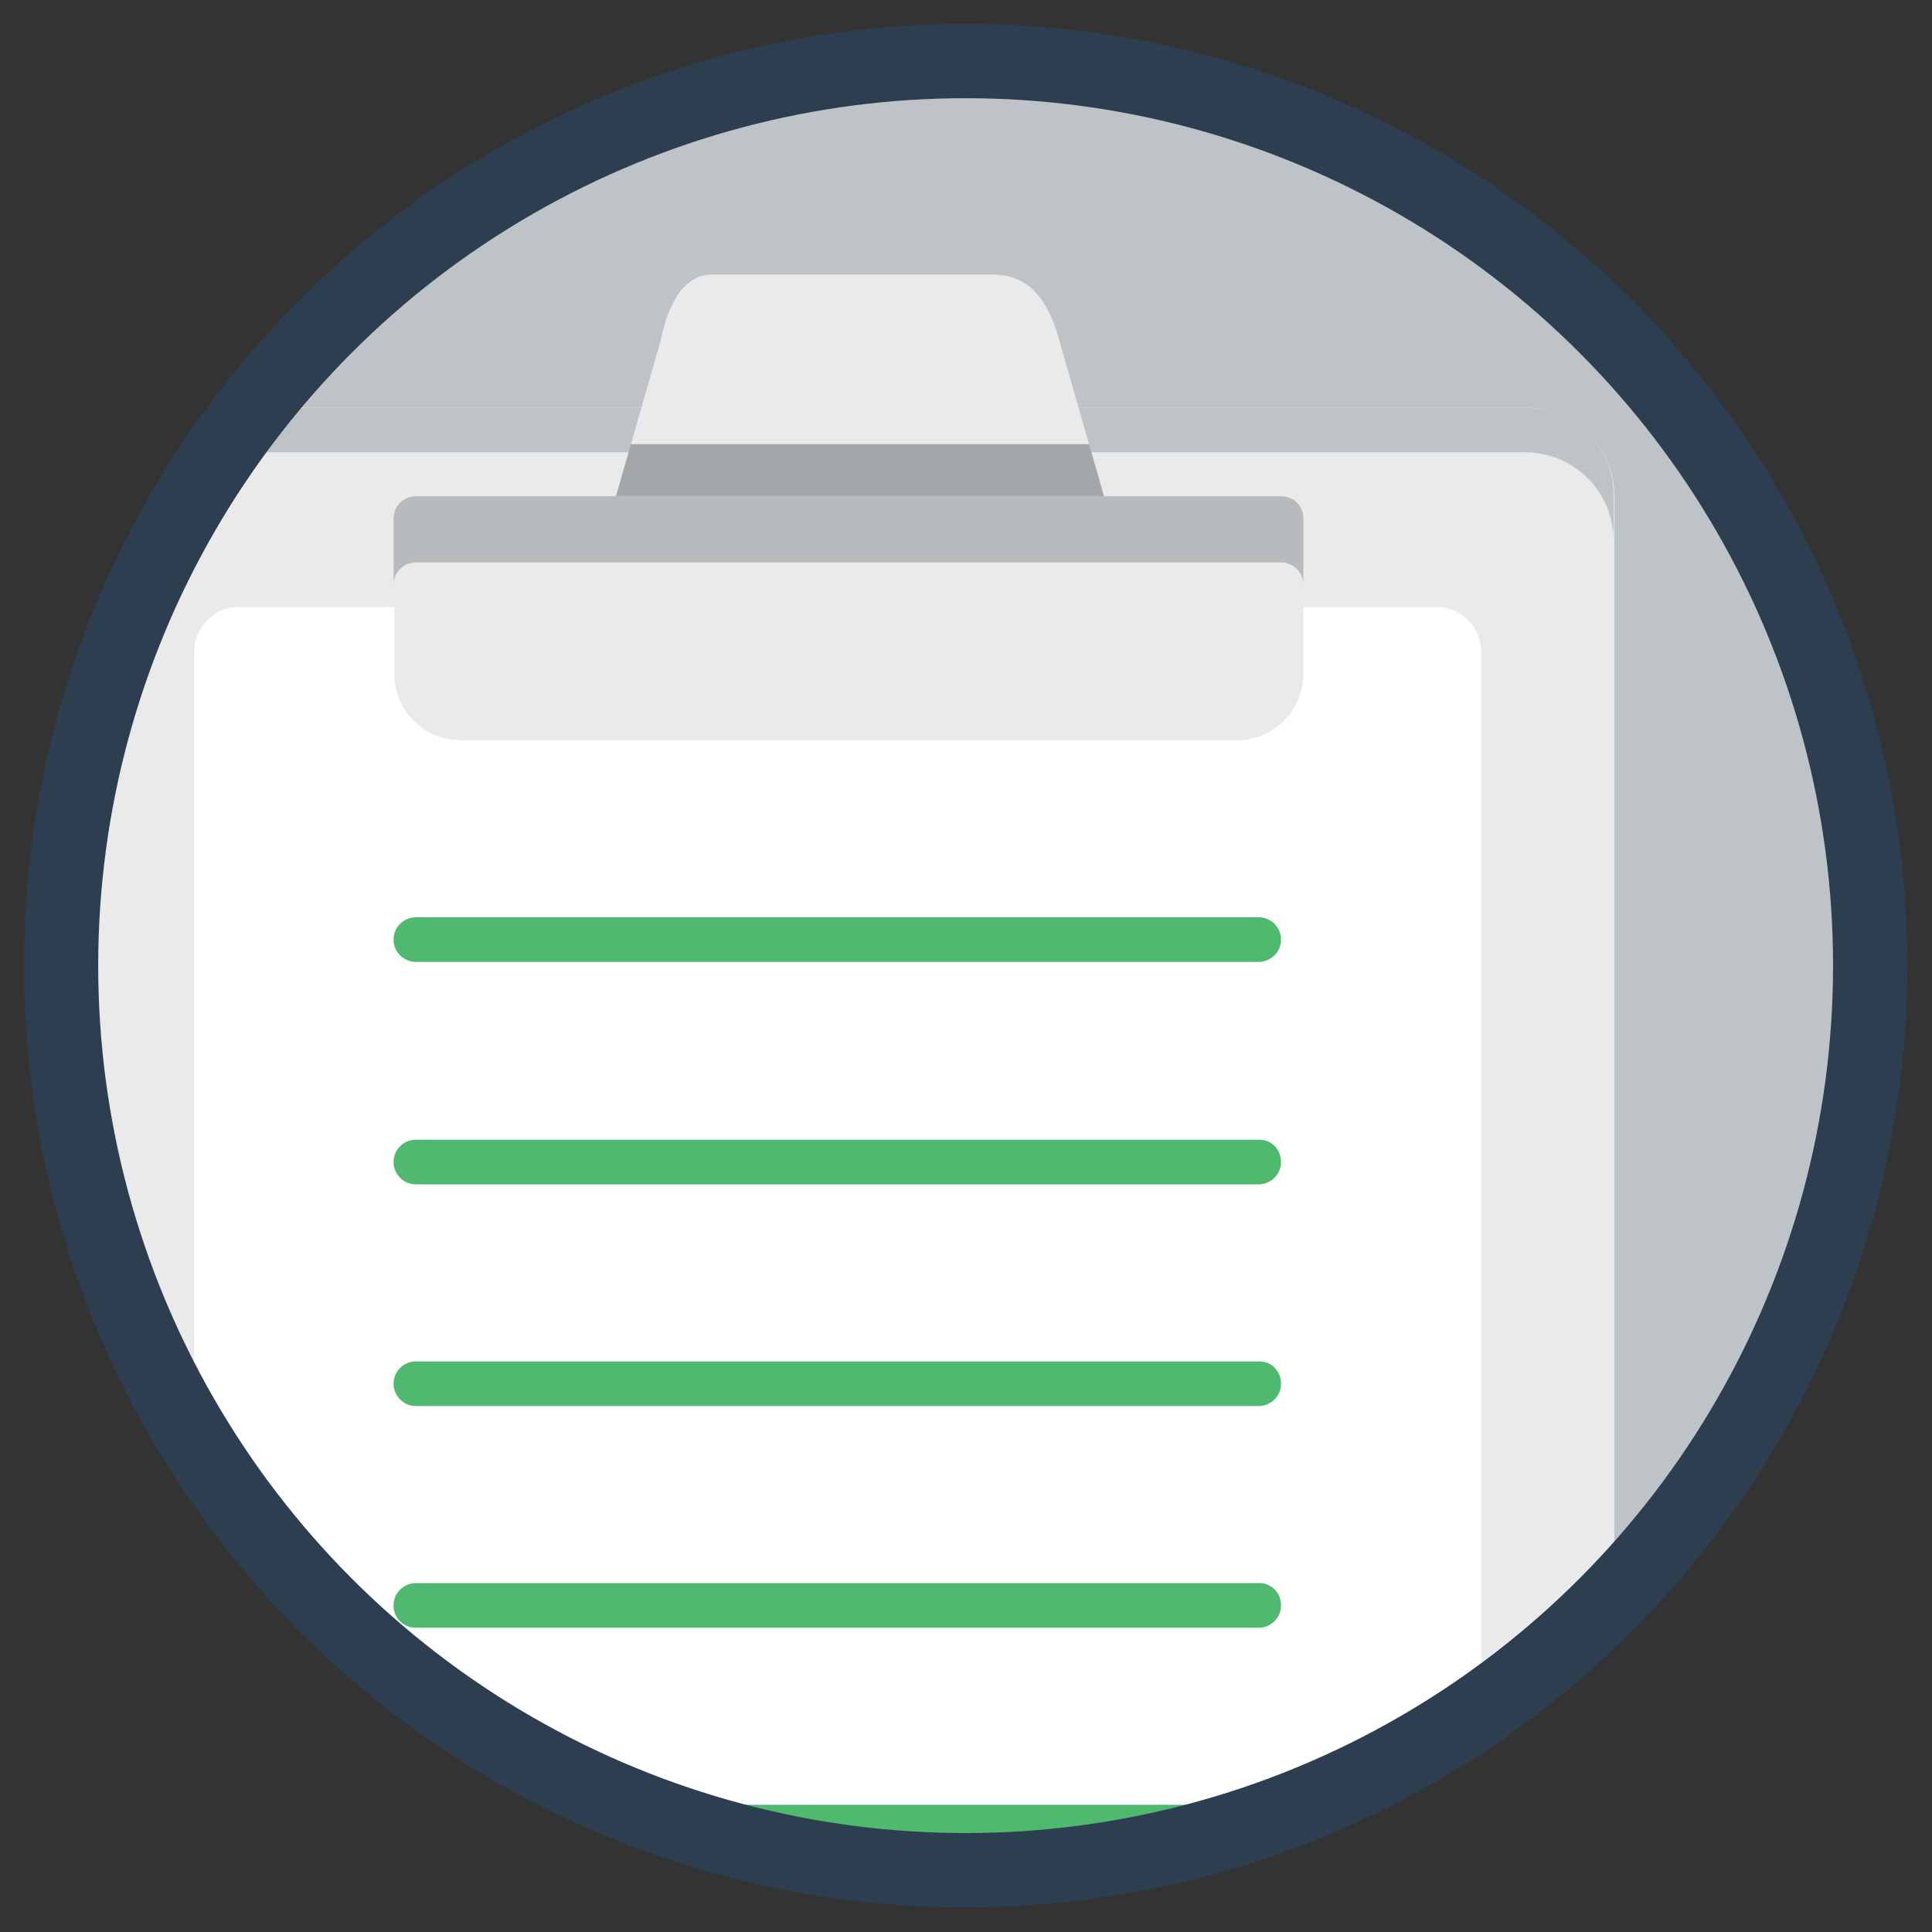 <?xml version="1.0" encoding="utf-8"?>
<!-- Generator: Adobe Illustrator 18.1.0, SVG Export Plug-In . SVG Version: 6.00 Build 0)  -->
<svg version="1.1" id="Layer_1" xmlns="http://www.w3.org/2000/svg" xmlns:xlink="http://www.w3.org/1999/xlink" x="0px" y="0px"
	 viewBox="0 0 259.7 259.7" enable-background="new 0 0 259.7 259.7" xml:space="preserve">
<rect x="0" y="0" width="259.7" height="259.7" fill="#333333" stroke="none"/>
<g>
	<g>
		<circle fill-rule="evenodd" clip-rule="evenodd" fill="#BDC3C7" cx="468.8" cy="225.4" r="121.6"/>
		<g>
			<defs>
				<circle id="SVGID_1_" cx="468.8" cy="225.4" r="121.6"/>
			</defs>
			<clipPath id="SVGID_2_">
				<use xlink:href="#SVGID_1_"  overflow="visible"/>
			</clipPath>
			<g clip-path="url(#SVGID_2_)">
				<rect x="417.1" y="299.7" fill="#ECF0F1" width="51.5" height="56.2"/>
				<path fill="#BDC3C7" d="M555.2,299.7c0,12.9-10.5,23.4-23.4,23.4h-178c-12.9,0-23.4-10.5-23.4-23.4V199
					c0-12.9,10.5-23.4,23.4-23.4h178c12.9,0,23.4,10.5,23.4,23.4V299.7z"/>
				<path fill="#EAEAEA" d="M555.2,288c0,12.9-10.5,23.4-23.4,23.4h-178c-12.9,0-23.4-10.5-23.4-23.4V163.9
					c0-12.9,10.5-23.4,23.4-23.4h178c12.9,0,23.4,10.5,23.4,23.4V288z"/>
				<path fill="#FFFFFF" d="M538.8,276.3c0,1.3-1.1,2.3-2.3,2.3H349.2c-1.3,0-2.3-1.1-2.3-2.3V156.8c0-1.3,1.1-2.3,2.3-2.3h187.3
					c1.3,0,2.3,1.1,2.3,2.3V276.3z"/>
				<path fill="#FFFFFF" d="M538.7,276.3c0,1.3-1.1,2.3-2.3,2.3H349c-1.3,0-2.3-1.1-2.3-2.3V156.8c0-1.3,1.1-2.3,2.3-2.3h187.3
					c1.3,0,2.3,1.1,2.3,2.3V276.3z"/>
				<rect x="396" y="355.9" fill="#ECF0F1" width="93.7" height="9.4"/>
				<polygon fill="#ECF0F1" points="489.7,355.9 396,355.9 403,351.2 482.6,351.2 				"/>
				<circle fill="#DCDDDF" cx="440.5" cy="295" r="7"/>
				<polygon opacity="0.5" fill="#7F8C8D" points="417.1,323.1 468.6,323.1 468.6,346.5 417.1,334.8 				"/>
				<path fill="#ECF0F1" d="M499,361h56.2c0,0,2.8-23.4-28.1-23.4C496.2,337.6,499,361,499,361z"/>
				<path fill="#BDC3C7" d="M527.1,361h28.1c0,0,2.8-23.4-28.1-23.4V361z"/>
				<g>
					<defs>
						<path id="SVGID_3_" d="M538.7,276.3c0,1.3-1.1,2.3-2.3,2.3H349c-1.3,0-2.3-1.1-2.3-2.3V156.8c0-1.3,1.1-2.3,2.3-2.3h187.3
							c1.3,0,2.3,1.1,2.3,2.3V276.3z"/>
					</defs>
					<clipPath id="SVGID_4_">
						<use xlink:href="#SVGID_3_"  overflow="visible"/>
					</clipPath>
					<path clip-path="url(#SVGID_4_)" fill="#FFFFFF" d="M538.7,276.3c0,1.3-1.1,2.3-2.3,2.3H349c-1.3,0-2.3-1.1-2.3-2.3V156.8
						c0-1.3,1.1-2.3,2.3-2.3h187.3c1.3,0,2.3,1.1,2.3,2.3V276.3z"/>
					<rect x="343" y="224.6" clip-path="url(#SVGID_4_)" fill="#BDC3C7" width="204.5" height="111"/>
					
						<polyline clip-path="url(#SVGID_4_)" fill="none" stroke="#FCB315" stroke-width="2.18" stroke-linecap="round" stroke-linejoin="round" stroke-miterlimit="10" points="
						547.5,265.9 534.1,272.8 528.3,258.7 512.1,249.6 510.1,262.9 499.3,268.8 487.7,266.7 480.4,272.4 475.9,260.8 456.6,236.6 
						443.5,247.5 433.6,235 429.1,256.5 413.8,240.7 405.5,252.3 382.6,263.1 377,280.7 370.2,270.6 366,283.6 360.6,278.6 
						356.7,287.1 342.1,291.9 338.2,296.9 					"/>
					<g clip-path="url(#SVGID_4_)">
						<rect x="420.2" y="172.8" fill="#FCB315" width="104.6" height="6"/>
						<rect x="420.2" y="202.2" opacity="0.5" fill="#515151" width="104.6" height="6"/>
						<rect x="420.2" y="187.5" opacity="0.5" fill="#515151" width="88.9" height="6"/>
					</g>
					<g clip-path="url(#SVGID_4_)">
						<g>
							<g>
								<path fill="#FCB415" d="M379.8,193.8c0-8.6,6.9-15.5,15.5-15.5c3.1,0,6,0.9,8.5,2.5c-1.3-5.6-6.4-9.9-12.4-9.9
									c-3.6,0-6.9,1.5-9.2,3.9c-2.3-2.4-5.6-3.9-9.2-3.9c-7,0-12.8,5.7-12.8,12.8c0,3.1,1.1,6,3,8.2l0.4,0.4
									c0.3,0.4,17.2,16.5,18.5,17.8c0.4-0.4,1.9-1.8,4-3.8C382.3,203.5,379.8,198.9,379.8,193.8z"/>
							</g>
							<g>
								<g>
									<g>
										<path fill="#81868E" d="M397.8,205.7c0,0,0.3-0.1,0.8-0.2c0.3,0,0.6-0.1,1-0.2c0.4-0.1,0.8-0.3,1.3-0.5
											c1.9-0.8,4.4-2.5,6-5.7c0.8-1.6,1.2-3.4,1.2-5.4c0-2-0.6-4.1-1.8-6c-0.6-0.9-1.3-1.8-2.1-2.5c-0.8-0.8-1.8-1.4-2.8-1.9
											c-1-0.5-2.1-0.8-3.3-1c-1.1-0.2-2.3-0.2-3.5,0c-1.1,0.2-2.3,0.5-3.3,1c-1,0.5-2,1.1-2.9,1.9c-0.8,0.8-1.6,1.6-2.2,2.6
											c-0.6,1-1.1,2-1.4,3c-0.6,2.1-0.6,4.3-0.1,6.2c0.5,1.9,1.5,3.6,2.6,4.9c2.4,2.6,5.3,3.6,7.3,3.9c0.5,0.1,1,0.1,1.4,0.1
											c0.4,0,0.7,0,1,0C397.5,205.8,397.8,205.7,397.8,205.7l0.3,2.4c0,0-0.3,0-1,0.1c-0.3,0-0.7,0-1.2,0c-0.5,0-1,0-1.6-0.1
											c-2.4-0.3-5.9-1.5-8.8-4.7c-1.4-1.6-2.5-3.6-3.1-5.9c-0.6-2.3-0.6-4.9,0.1-7.5c0.4-1.3,0.9-2.5,1.6-3.6
											c0.7-1.1,1.6-2.2,2.6-3.1c1-0.9,2.2-1.7,3.5-2.3c1.3-0.6,2.6-0.9,4-1.2c1.4-0.2,2.8-0.2,4.2,0c1.4,0.2,2.7,0.6,4,1.2
											c1.2,0.6,2.4,1.4,3.4,2.3c1,0.9,1.9,1.9,2.5,3.1c1.4,2.2,2.1,4.8,2.1,7.2c0,2.4-0.5,4.7-1.4,6.6c-1.9,3.8-5,5.9-7.2,6.8
											c-0.6,0.2-1.1,0.4-1.5,0.6c-0.5,0.1-0.8,0.2-1.2,0.3c-0.6,0.1-1,0.2-1,0.2L397.8,205.7z"/>
										<path fill="#FCB415" d="M398.3,182.3c0,0-0.6-0.1-1.7-0.2c-1.1,0-2.8,0.1-4.5,0.8c-0.9,0.3-1.8,0.8-2.7,1.5
											c-0.9,0.7-1.7,1.4-2.5,2.4c-1.5,1.9-2.4,4.4-2.4,7c-0.1,2.6,0.8,5.1,2.1,7.1c1.4,2,3.3,3.3,5,4.1c1.8,0.8,3.4,0.9,4.5,1
											c0.6,0,1,0,1.3-0.1c0.3,0,0.5,0,0.5,0l0.3,2.4c0,0-0.2,0-0.5,0c-0.4,0-0.9,0.1-1.6,0.1c-1.3,0-3.3-0.2-5.4-1.1
											c-2.1-0.9-4.4-2.5-6-4.9c-1.7-2.4-2.7-5.4-2.6-8.5c0-3.1,1.2-6.1,2.9-8.4c0.9-1.1,1.9-2.1,3-2.9c1.1-0.8,2.2-1.3,3.3-1.7
											c2.2-0.8,4.1-1,5.5-0.9c1.3,0.1,2.1,0.2,2.1,0.2L398.3,182.3z"/>
									</g>
								</g>
							</g>
							<g>
								<path fill="#2C3E50" d="M389,195.8c0,0,0.5,0.7,1.4,0.7c0.8,0,1.3-0.5,1.3-1.2c0-0.7-0.6-1.2-1.4-1.2
									c-0.7,0-1.1,0.3-1.1,0.3l-0.3-0.2l0.2-2.5c0-0.4,0.2-0.5,0.5-0.5h2.1c0.4,0,0.5,0.2,0.5,0.5v0.8h-0.8V192
									c0-0.1-0.1-0.2-0.2-0.2H390c-0.1,0-0.2,0.1-0.2,0.2l-0.1,1.1c0,0.2,0,0.3,0,0.3h0c0,0,0.3-0.2,0.8-0.2c1.3,0,2.1,0.9,2.1,2
									c0,1.1-0.8,2-2.2,2c-1.2,0-1.9-0.8-1.9-0.8L389,195.8z"/>
								<path fill="#2C3E50" d="M396.2,192.4c0.2-0.3,0.3-0.6,0.3-0.6v0c0,0-0.1,0-0.4,0h-1.8c-0.1,0-0.2,0.1-0.2,0.2v0.4h-0.8v-0.8
									c0-0.4,0.1-0.5,0.5-0.5h3.6v0.6l-2.9,5.4h-0.9L396.2,192.4z"/>
								<path fill="#2C3E50" d="M398.3,192.3c0-0.7,0.6-1.3,1.3-1.3s1.3,0.6,1.3,1.3c0,0.7-0.6,1.3-1.3,1.3S398.3,193,398.3,192.3z
									 M403,191.1h0.8l-4.6,6h-0.8L403,191.1z M400.2,192.3c0-0.3-0.3-0.6-0.6-0.6c-0.4,0-0.6,0.3-0.6,0.6c0,0.4,0.3,0.6,0.6,0.6
									C399.9,192.9,400.2,192.6,400.2,192.3z M402.6,194.7c0.7,0,1.3,0.6,1.3,1.3c0,0.7-0.6,1.3-1.3,1.3c-0.7,0-1.3-0.6-1.3-1.3
									C401.4,195.3,401.9,194.7,402.6,194.7z M402.6,196.6c0.3,0,0.6-0.3,0.6-0.6c0-0.3-0.3-0.6-0.6-0.6c-0.4,0-0.6,0.3-0.6,0.6
									C402,196.3,402.3,196.6,402.6,196.6z"/>
							</g>
						</g>
					</g>
				</g>
				<g>
					<path opacity="0.4" fill="#7B7B7B" d="M447.4,274.5l40.4,36.9l6.6,11.6h37.5c12.5,0,22.8-9.9,23.4-22.3v-32.9l-38.6-32.7
						L447.4,274.5z"/>
					<path fill="#A74429" d="M506.3,236.3v3.4l-52.1-33.1c-2.2-1.4-4.1-0.4-4.3,2.2l-3.5,51.7h-0.8v11.7h0c0.2,2.1,1.9,3.2,4.1,2.4
						l15-5.5c2.4-0.9,5.4,0.2,6.7,2.5l14.6,26.2c1.3,2.2,4.3,3.4,6.7,2.5l18.4-6.8c1.9-0.7,2.6-2.3,2.6-4.1v-10.8h-4.7v1.8
						l-10.5-18.8c-1.3-2.2-0.3-4.8,2.1-5.7l15-5.5c1.3-0.5,2-1.3,1.9-2.1h0v-11.7H506.3z"/>
					<path fill="#F37655" d="M454.2,194.9c-2.2-1.4-4.1-0.4-4.3,2.2l-4.3,62.7c-0.2,2.6,1.7,3.9,4.1,3.1l15-5.5
						c2.4-0.9,5.4,0.2,6.7,2.5l14.6,26.2c1.3,2.2,4.3,3.4,6.7,2.5l18.4-6.8c2.4-0.9,3.4-3.5,2.1-5.7l-14.6-26.2
						c-1.3-2.2-0.3-4.8,2.1-5.7l15-5.5c2.4-0.9,2.6-2.8,0.4-4.1L454.2,194.9z"/>
				</g>
			</g>
		</g>
	</g>
	
		<circle fill-rule="evenodd" clip-rule="evenodd" fill="none" stroke="#2C3E50" stroke-width="10" stroke-miterlimit="10" cx="468.8" cy="225.4" r="121.6"/>
</g>
<g>
	<g>
		<circle fill-rule="evenodd" clip-rule="evenodd" fill="#BDC3C7" cx="129.8" cy="129.8" r="121.6"/>
		<g>
			<defs>
				<circle id="SVGID_5_" cx="129.8" cy="129.8" r="121.6"/>
			</defs>
			<clipPath id="SVGID_6_">
				<use xlink:href="#SVGID_5_"  overflow="visible"/>
			</clipPath>
			<g clip-path="url(#SVGID_6_)">
				<path fill="#EAEAEA" d="M205,54.8H20.1c-6.6,0-11.9,5.3-11.9,11.9v160.1c26.9,26.4,63.7,42.7,104.4,42.7
					c40.7,0,77.5-16.3,104.4-42.7V66.7C217,60.1,211.6,54.8,205,54.8z"/>
				<path fill="#FFFFFF" d="M193.1,81.6H32.1c-3.3,0-6,2.7-6,6v154.2c24.4,17.4,54.2,27.7,86.5,27.7s62.1-10.3,86.5-27.7V87.6
					C199.1,84.3,196.4,81.6,193.1,81.6z"/>
				<path fill="#BDC3C7" d="M205,54.8H20.1c-6.6,0-11.9,5.3-11.9,11.9v6c0-6.6,5.3-11.9,11.9-11.9H205c6.6,0,11.9,5.3,11.9,11.9v-6
					C217,60.1,211.6,54.8,205,54.8z"/>
				<path fill="#4FBA6F" d="M169.3,212.8H55.9c-1.6,0-3,1.3-3,3s1.3,3,3,3h113.3c1.6,0,3-1.3,3-3S170.9,212.8,169.3,212.8z
					 M169.3,183H55.9c-1.6,0-3,1.3-3,3c0,1.6,1.3,3,3,3h113.3c1.6,0,3-1.3,3-3C172.2,184.3,170.9,183,169.3,183z M169.3,153.2H55.9
					c-1.6,0-3,1.3-3,3c0,1.6,1.3,3,3,3h113.3c1.6,0,3-1.3,3-3C172.2,154.5,170.9,153.2,169.3,153.2z M169.3,242.6H55.9
					c-1.6,0-3,1.3-3,3c0,1.6,1.3,3,3,3h113.3c1.6,0,3-1.3,3-3C172.2,244,170.9,242.6,169.3,242.6z M55.9,129.3h113.3
					c1.6,0,3-1.3,3-3c0-1.6-1.3-3-3-3H55.9c-1.6,0-3,1.3-3,3C52.9,128,54.3,129.3,55.9,129.3z"/>
				<path fill="#EAEAEA" d="M55.9,66.7h116.3c1.6,0,3,1.3,3,3v20.9c0,4.9-4,8.9-8.9,8.9H61.9c-4.9,0-8.9-4-8.9-8.9V69.7
					C52.9,68,54.3,66.7,55.9,66.7z M95.8,36.9h37.7c4.9,0,7.5,3.6,8.9,8.9l6,20.9H82.8l6-20.9C89.6,42,91.3,36.9,95.8,36.9z"/>
				<path fill="#A4A7A9" d="M84.8,59.7l-2,7h65.6l-2-7H84.8z"/>
				<path fill="#B8BBBD" d="M172.2,66.7H55.9c-1.6,0-3,1.3-3,3v8.9c0-1.6,1.3-3,3-3h116.3c1.6,0,3,1.3,3,3v-8.9
					C175.2,68,173.9,66.7,172.2,66.7z"/>
			</g>
		</g>
	</g>
	
		<circle fill-rule="evenodd" clip-rule="evenodd" fill="none" stroke="#2C3E50" stroke-width="10" stroke-miterlimit="10" cx="129.8" cy="129.8" r="121.6"/>
</g>
<g>
	<circle fill-rule="evenodd" clip-rule="evenodd" fill="#BDC3C7" cx="-171.6" cy="50.4" r="121.6"/>
	<g>
		<defs>
			<circle id="SVGID_7_" cx="-171.6" cy="50.4" r="121.6"/>
		</defs>
		<clipPath id="SVGID_8_">
			<use xlink:href="#SVGID_7_"  overflow="visible"/>
		</clipPath>
		<g clip-path="url(#SVGID_8_)">
			<g>
				<path opacity="0.2" fill="#7B7B7B" d="M-166,175.1c52.1-2.1,95.9-36.2,110.5-79l-52.7-47.4l-138.3,50.8L-166,175.1z"/>
			</g>
			<path fill="#F0D0B5" d="M-254-9l-20.8,59.4c0,0,12.7,8,18.6,15.3c5.8,7.3,1,19.7,19.3,30.1c10.2,5.8,62.4,36.8,67.2,38.5
				c13.1,5.6,17.5-6.8,15.7-12.4c4.6,3.3,13.9,1.7,18.3-2.9c4.4-4.6,2.3-12.7,2.3-12.7s12.2,7,21-1.7c5.7-5.6,1.2-12.7,1.2-12.7
				s11.6,4.6,17-3c5.8-8.2,0.9-14.4-7.1-20.4c-8-6-79.2-58-79.2-58s-39-3.6-46.3-6C-231,3.1-254-9-254-9z"/>
			<path fill="#F0D0B5" d="M-256.6,65.3l3.5-8.3c0,0,5.9,23.8,10.4,26.9c-2.6,3.6-4.5,4.2-4.5,4.2s-4.4-6-5.8-14.2
				C-253.9,68-256.6,65.3-256.6,65.3z"/>
			<path opacity="0.5" fill="#7B7B7B" d="M-228,39.6c0,0,7,4,12,4s15.6-5.3,20-20.6l33,0.2l-8.9-6.5c0,0-27.7-3-31.5-1
				C-207,17.7-228,39.6-228,39.6z"/>
			<g opacity="0.5">
				<path fill="#7B7B7B" d="M-189.1,123.7c4.7,2.7,8.9,5.1,12.2,6.9c0-3.7-1.2-7.1-3-8.2C-182,121.1-186,121.6-189.1,123.7z"/>
				<path fill="#7B7B7B" d="M-236.9,95.8c2,1.1,5.6,3.2,10.1,5.9c0-0.1,0.1-0.2,0.1-0.3l0.5-3.2c1.1-4.8-1.4-11.6-6.2-12.7
					c-4-0.9-7.9,2.8-9.7,6.9C-240.6,93.5-238.9,94.7-236.9,95.8z"/>
				<path fill="#7B7B7B" d="M-210.6,111.2l1.4-3c1.9-4.4,2.7-10.4-1.6-12.9c-4.3-2.5-9.8,0.8-12.4,5.1l-1.7,2.5
					C-220.6,105.3-215.7,108.2-210.6,111.2z"/>
				<path fill="#7B7B7B" d="M-192.7,121.6l0.8-1.7c1.8-4.7,3.2-12.1-1-14.6c-4.2-2.6-9-0.9-11.5,3.4l-3,4.3
					C-202.6,115.9-197.5,118.8-192.7,121.6z"/>
			</g>
			<g>
				<path fill="#5DBACA" d="M-192,134.6c-1.5-0.1-2.9-0.6-4.2-1.4c-4.2-2.7-5.1-7.5-2.4-11.7l0.8-1.4c2.7-4.2,9.1-5.9,12.1-4
					c2.5,1.5,3.7,7.5,2.5,12.6l-0.3,0.9C-186.3,134.5-188.8,134.9-192,134.6z"/>
				<path fill="#5DBACA" d="M-241.3,101.7c-0.5,0-0.9-0.1-1.4-0.2c-4.8-1.1-7.9-5.9-6.8-10.8l0.5-2.3c1.1-4.8,5.6-10.5,10.5-9.4
					c4.8,1.1,7.3,7.9,6.2,12.7l-0.5,3.2C-233.7,99.4-236.9,102-241.3,101.7z"/>
				<path fill="#5DBACA" d="M-226.3,113.7c-1.3-0.1-2.3,0-3.5-0.8c-4.3-2.5-6.1-8.5-3.6-12.8l4.2-6.2c2.5-4.3,8.1-7.6,12.4-5.1
					c4.3,2.5,3.5,8.5,1.6,12.9l-3.4,7.1C-220.3,112-223,114-226.3,113.7z"/>
				<path fill="#5DBACA" d="M-209,123.8c-1.4-0.1-2.7-0.5-4-1.3c-4.2-2.6-5.6-8.1-3-12.4l5.6-8c2.6-4.2,7.3-6,11.5-3.4
					c4.2,2.6,2.8,9.9,1,14.6l-2.7,6C-202.5,122.5-205.7,124.1-209,123.8z"/>
			</g>
			<path fill="#EFC7B1" d="M-192,134.6c-1.5-0.1-2.9-0.6-4.2-1.4c-4.2-2.7-5.1-7.5-2.4-11.7l0.8-1.4c2.7-4.2,9.1-5.9,12.1-4
				c2.5,1.5,3.7,7.5,2.5,12.6l-0.3,0.9C-186.3,134.5-188.8,134.9-192,134.6z"/>
			<path fill="#EFC7B1" d="M-171.8,16.7c0,0-25.7-0.3-27.8-0.1c-2.1,0.2-7.7,18.6-16.7,22.2c-5.3,2.1-14.4,1.7-13.4-1.9
				c0,0,2.9-28.7,9.9-35c7-6.2,12.6-8.1,22.2-9.7c9.6-1.6,30.3-8.6,37.5-6.5c7.2,2.1,19,5.3,26.1,6.7c7.1,1.4,15.5,6.6,19.7,6.9
				C-110-0.4-94.9-9-94.9-9l19.1,59.4c0,0-23.2,16.6-24.4,18.8L-171.8,16.7z"/>
			<path fill="#EFC7B1" d="M-241.3,101.7c-0.5,0-0.9-0.1-1.4-0.2c-4.8-1.1-7.9-5.9-6.8-10.8l0.5-2.3c1.1-4.8,5.6-10.5,10.5-9.4
				c4.8,1.1,7.3,7.9,6.2,12.7l-0.5,3.2C-233.7,99.4-236.9,102-241.3,101.7z"/>
			<path fill="#EFC7B1" d="M-226.3,113.7c-1.3-0.1-2.3,0-3.5-0.8c-4.3-2.5-6.1-8.5-3.6-12.8l4.2-6.2c2.5-4.3,8.1-7.6,12.4-5.1
				c4.3,2.5,3.5,8.5,1.6,12.9l-3.4,7.1C-220.3,112-223,114-226.3,113.7z"/>
			<path fill="#EFC7B1" d="M-209,123.8c-1.4-0.1-2.7-0.5-4-1.3c-4.2-2.6-5.6-8.1-3-12.4l5.6-8c2.6-4.2,7.3-6,11.5-3.4
				c4.2,2.6,2.8,9.9,1,14.6l-2.7,6C-202.5,122.5-205.7,124.1-209,123.8z"/>
			<path fill="#D1B79F" d="M-178.4,124c0.9,1.6,1.5,4,1.5,6.6c-1.3-0.7-2.8-1.5-4.3-2.4c2,1.2,7.8,4.7,9.9,6.2
				c6.5,2.5,11.1,0.7,11.1,0.7L-178.4,124z"/>
			<polygon fill="#CFD0D3" points="-109.1,-4 -82.4,58.1 -69.2,52.4 -93.5,-12.9 			"/>
			<path opacity="0.5" fill="#7B7B7B" d="M-234.1,1.1l3.7,1.8l-26.2,62.3c0,0-3.2-3.7-4.2-4.1C-258.8,55.3-234.1,1.1-234.1,1.1z"/>
			<polygon fill="#EAEAEA" points="-233.2,-0.8 -261.6,63.4 -273.1,58.9 -248.8,-9.6 			"/>
			<g>
				<path fill="#95A5A5" d="M-242.6-11.1l-25-16.5c-17.4,21.4-27.9,48.7-27.9,78.5c0,0.3,0,0.5,0,0.8l21.1,14.4L-242.6-11.1z"/>
			</g>
			<path opacity="0.5" fill="#7B7B7B" d="M-171.8,16.7c0,0,44,18.3,47.4,18.8c3.2,2.1,30.9,27.9,30.9,27.9s-3.3,2.5-4.3,3.4
				c-2.2,1.9-2.5,2.4-2.5,2.4L-171.8,16.7z"/>
			<path fill="#D1B79F" d="M-99.6,92.7c0,0-5.1,1.7-11.6-0.8C-113.8,90-142.5,71-142.5,71l0.4-5.6L-99.6,92.7z"/>
			<path fill="#D1B79F" d="M-120.1,108.6c0,0-7,1.6-13.3-2.2c-2.6-1.9-27.7-18.4-27.7-18.4l0.8-5.6L-120.1,108.6z"/>
			<path fill="#D1B79F" d="M-142.9,123c0,0-4.5,2.3-11.4-0.8c-2.6-1.9-22.1-14.5-22.1-14.5l1-5.3L-142.9,123z"/>
			<path fill="none" d="M-68.5,59.2L-100.1-15l23.6-14.7c-22.8-26.8-56.7-43.8-94.7-43.8c-68.7,0-124.3,55.7-124.3,124.3
				s55.7,124.3,124.3,124.3S-46.8,119.5-46.8,50.8c0-1.8-0.1-3.6-0.1-5.4L-68.5,59.2z"/>
			<path fill="#EAEAEA" d="M-68.5,59.2L-47,45.5c-1.2-28.7-12.1-54.8-29.5-75.2L-100.1-15L-68.5,59.2z"/>
		</g>
	</g>
	
		<circle fill-rule="evenodd" clip-rule="evenodd" fill="none" stroke="#2C3E50" stroke-width="10" stroke-miterlimit="10" cx="-171.6" cy="50.4" r="121.6"/>
</g>
</svg>
